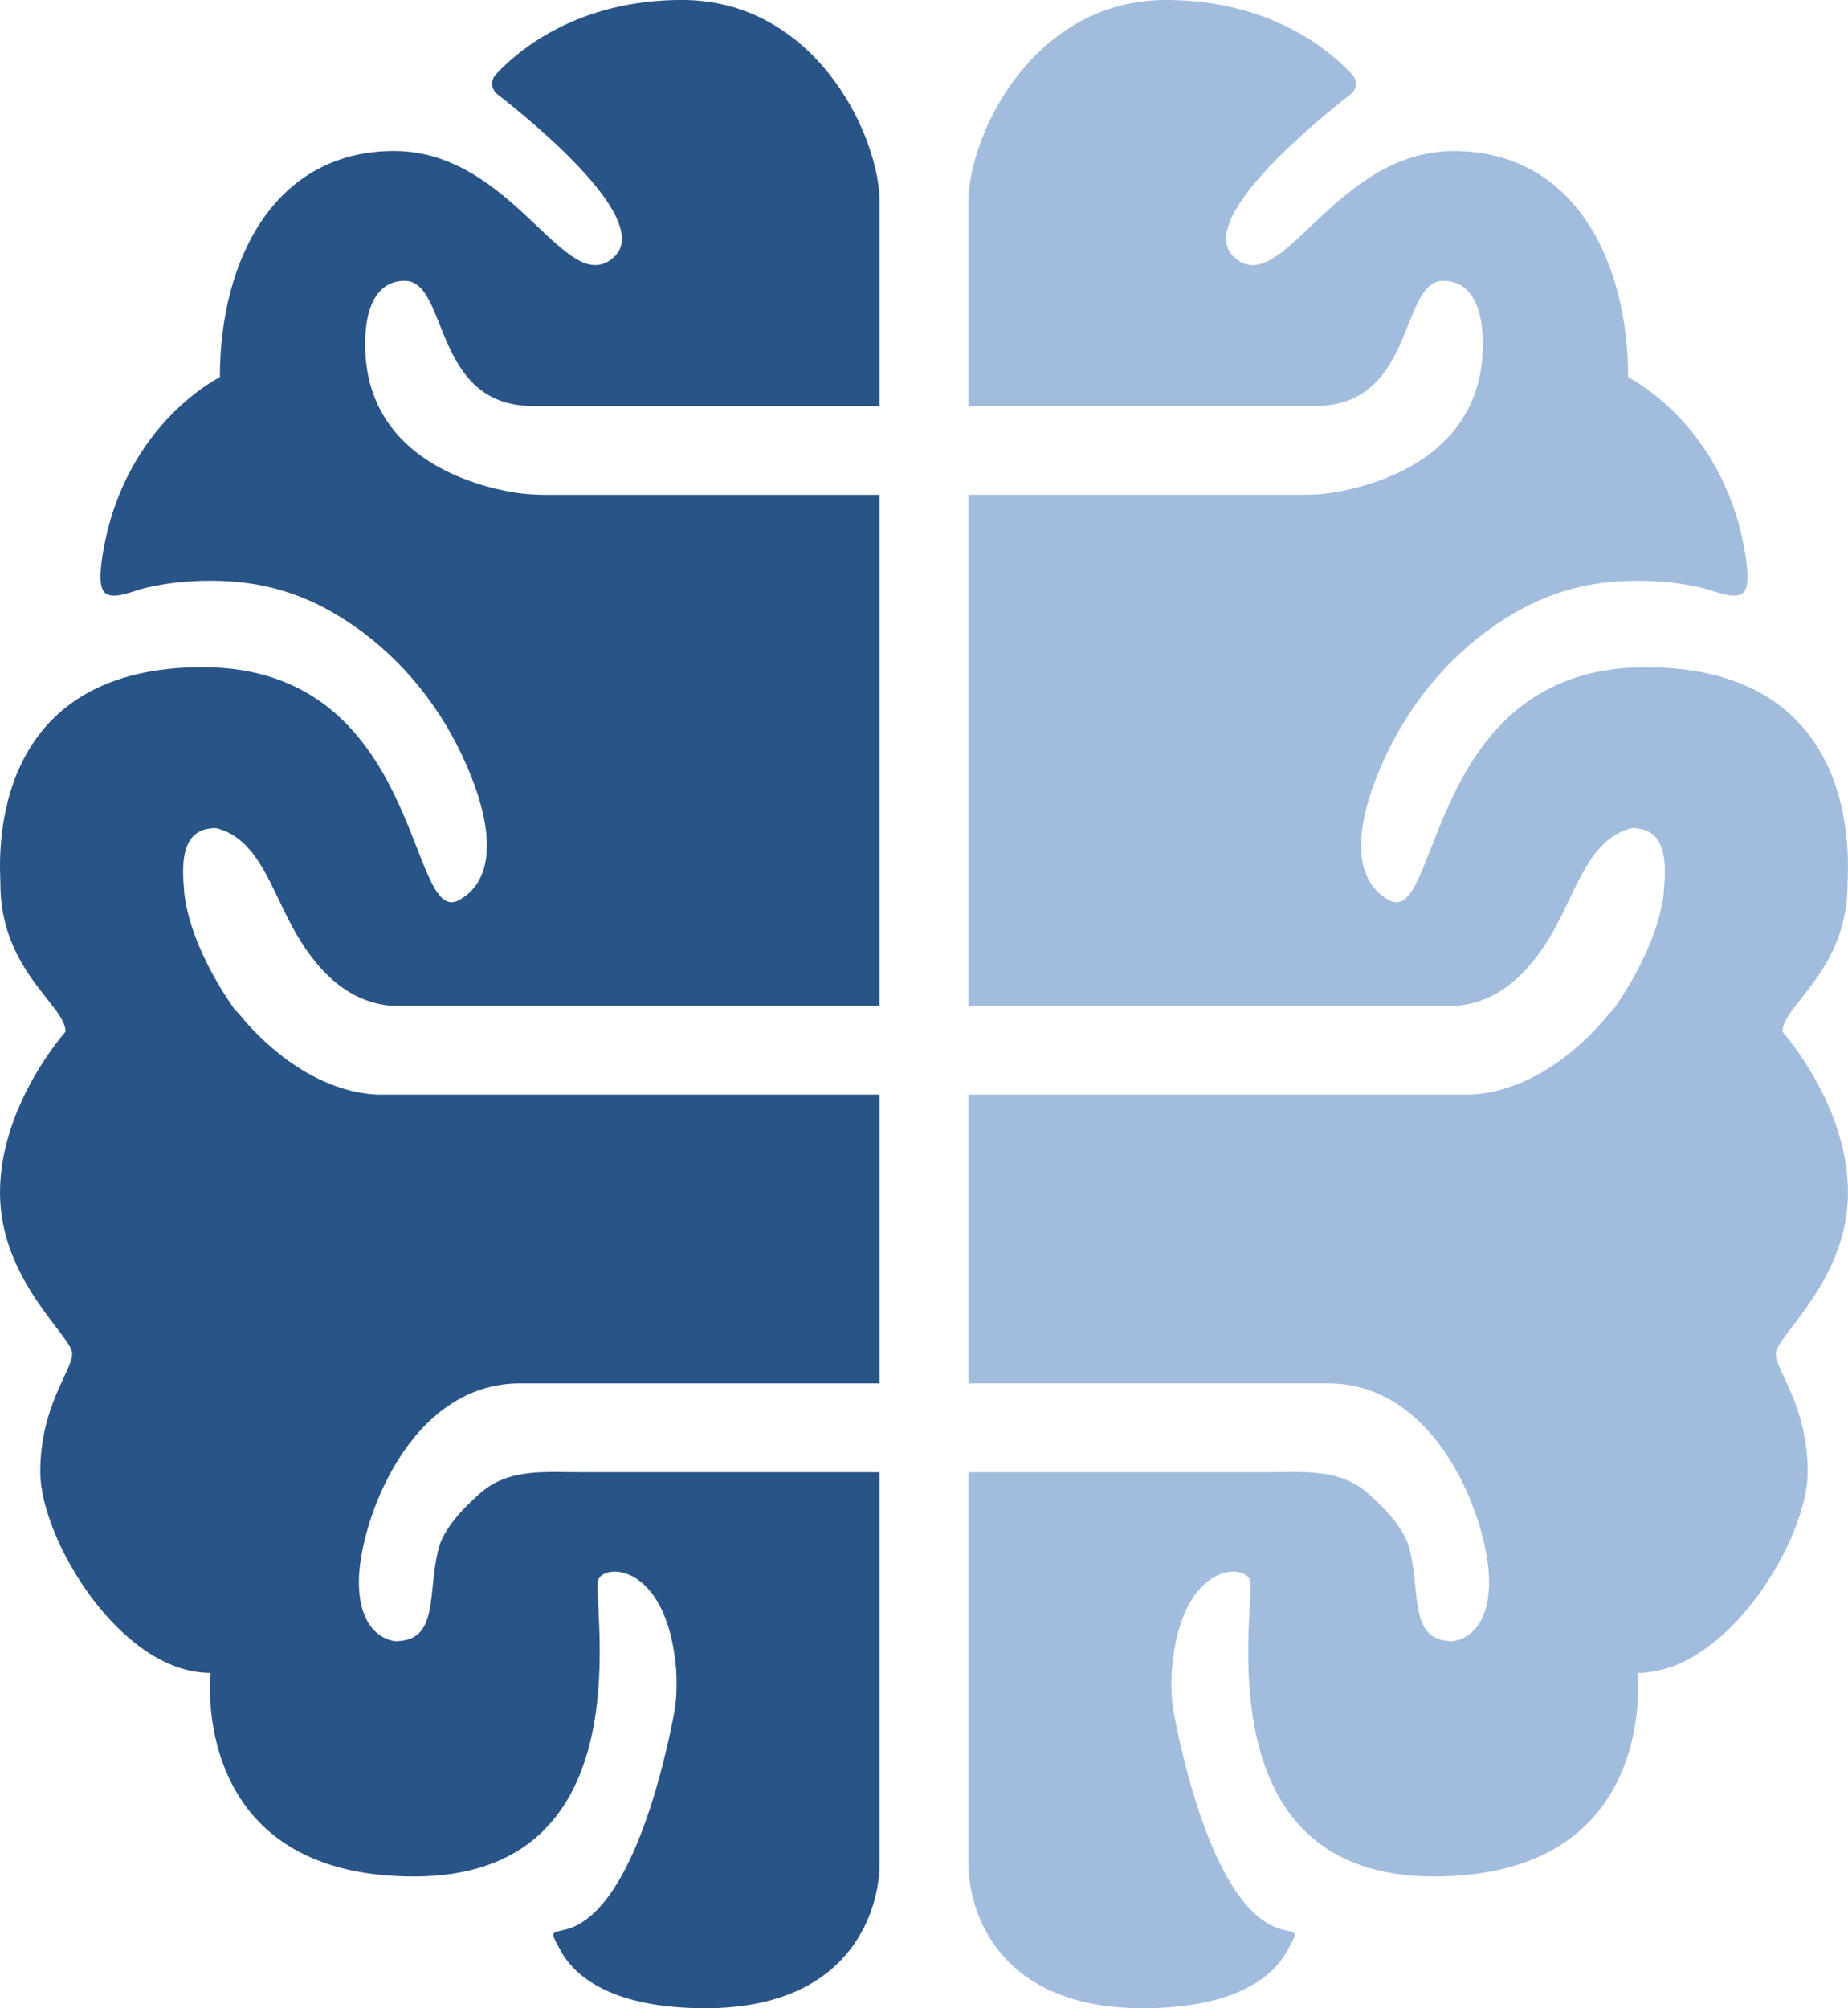 <?xml version="1.0" encoding="UTF-8"?>
<svg id="Capa_1" data-name="Capa 1" xmlns="http://www.w3.org/2000/svg" viewBox="0 0 748.87 813.65">
  <defs>
    <style>
      .cls-1 {
        fill: #295487;
      }

      .cls-2 {
        fill: #a2bcde;
      }
    </style>
  </defs>
  <path class="cls-1" d="m356.43,607.62v-11.12h-119.81c-15.41,0-30.31-1.75-41.91,8.38-7.79,6.8-15.15,14.99-17.08,22.84-4.51,18.34.34,37.23-17.46,37.22-.24-.01-14.74-.91-14.74-24.1s19.98-80.92,66.01-80.35h145v-117h-204c-30.7-1.84-52.57-28.94-55.63-32.76-.49-.61-1.11-1.07-1.66-1.64-18.73-26.76-20.49-45.48-20.57-49,0-.11-.01-.21-.02-.31-2.08-20.32,5.08-24.28,12.96-24.28,16.66,4.04,21.92,23.4,30.91,39.98,8.75,16.14,21.3,30.39,40,32,.08,0,.92,0,1,0,4.93.03,168.42,0,191.34,0h5.66s0-4.25,0-4.25v-202.75h-135.71c-4.82,0-9.63-.41-14.37-1.3-23.37-4.4-58.06-18.74-58.37-59.07-.15-19.94,7.52-26.35,16.02-26.35,17.8,0,11.13,50.72,51.85,50.72h140.59v-83.96c-1-28.04-27.28-80.54-80.06-80.54-42.72,0-66.8,20.81-75.51,30.24-2.15,2.33-1.84,5.99.66,7.94,15.24,11.86,63.54,51.55,47.12,66.14-19.4,17.25-40.43-43.12-88.94-43.12s-70.61,44.2-70.61,91.63c0,0-37.36,18.31-46.87,68.36-.88,4.64-2.8,15.43-.08,18.61,3.29,3.84,11.84-.49,17.41-1.75,6.85-1.55,15.46-2.75,25.77-2.75,20.13,0,38.34,4.7,57.69,18.03,20.6,14.18,36.35,34.24,46.25,57.2,10.7,24.85,11.74,45.73-3.15,54.13-21.02,11.86-14.55-94.33-104.03-94.33S.18,351.72.15,357.65c-.16,35.57,26.41,49.59,26.41,60.37,0,0-26.56,29.54-26.56,65.17s29.26,58.26,29.26,65.27-12.94,21.02-12.94,47.97,32.34,81.39,68.99,81.39c0,0-9.16,82.47,82.47,82.47s73.41-103.51,74.38-119.12c.5-8.06,28.23-9.53,31.87,35.6.46,9.44-.23,14.05-1.04,18.31-4.14,21.53-17.51,79.1-43.09,86.52-6.92,1.74-6.92.74-3.3,7.67,4.55,9.2,18.27,24.39,59.22,24.39,58.75,0,70.61-39.35,70.61-58.75"/>
  <path class="cls-2" d="m392.43,607.62v-11.12h14.02s105.79,0,105.79,0c15.41,0,30.31-1.75,41.91,8.38,7.79,6.8,15.15,14.99,17.08,22.84,4.51,18.34-.34,37.23,17.46,37.22.24-.01,14.74-.91,14.74-24.1,0-23.38-19.98-80.92-66.01-80.35h-132.1s-12.9,0-12.9,0v-14s0-103,0-103h204c30.7-1.84,52.57-28.94,55.63-32.76.49-.61,1.11-1.07,1.66-1.64,18.73-26.76,20.49-45.48,20.57-49,0-.11.01-.21.02-.31,2.08-20.32-5.08-24.28-12.96-24.28-16.66,4.04-21.92,23.4-30.91,39.98-8.75,16.14-21.3,30.39-40,32-.08,0-.92,0-1,0-4.93.03-168.42,0-191.34,0h-5.66s0-4.25,0-4.25v-202.75h135.71c4.82,0,9.63-.41,14.37-1.3,23.37-4.4,58.06-18.74,58.37-59.07.15-19.94-7.52-26.35-16.02-26.35-17.8,0-11.13,50.72-51.85,50.72h-140.59v-83.96C393.43,52.49,419.71,0,472.49,0c42.72,0,66.8,20.81,75.51,30.24,2.15,2.33,1.84,5.99-.66,7.94-15.24,11.86-63.54,51.55-47.12,66.14,19.4,17.25,40.43-43.12,88.94-43.12,48.51,0,70.61,44.2,70.61,91.63,0,0,37.36,18.31,46.87,68.36.88,4.64,2.8,15.43.08,18.61-3.29,3.84-11.84-.49-17.41-1.75-6.85-1.55-15.46-2.75-25.77-2.75-20.13,0-38.34,4.7-57.69,18.03-20.6,14.18-36.35,34.24-46.25,57.2-10.7,24.85-11.74,45.73,3.15,54.13,21.02,11.86,14.55-94.33,104.03-94.33s81.9,81.39,81.93,87.32c.16,35.57-26.41,49.59-26.41,60.37,0,0,26.56,29.54,26.56,65.17,0,35.63-29.26,58.26-29.26,65.27,0,7.01,12.94,21.02,12.94,47.97,0,26.95-32.34,81.39-68.99,81.39,0,0,9.16,82.47-82.47,82.47-91.63,0-73.41-103.51-74.38-119.12-.5-8.06-28.23-9.53-31.87,35.6-.46,9.44.23,14.05,1.04,18.31,4.14,21.53,17.51,79.1,43.09,86.52,6.92,1.74,6.92.74,3.3,7.67-4.55,9.2-18.27,24.39-59.22,24.39-58.75,0-70.61-39.35-70.61-58.75"/>
</svg>
